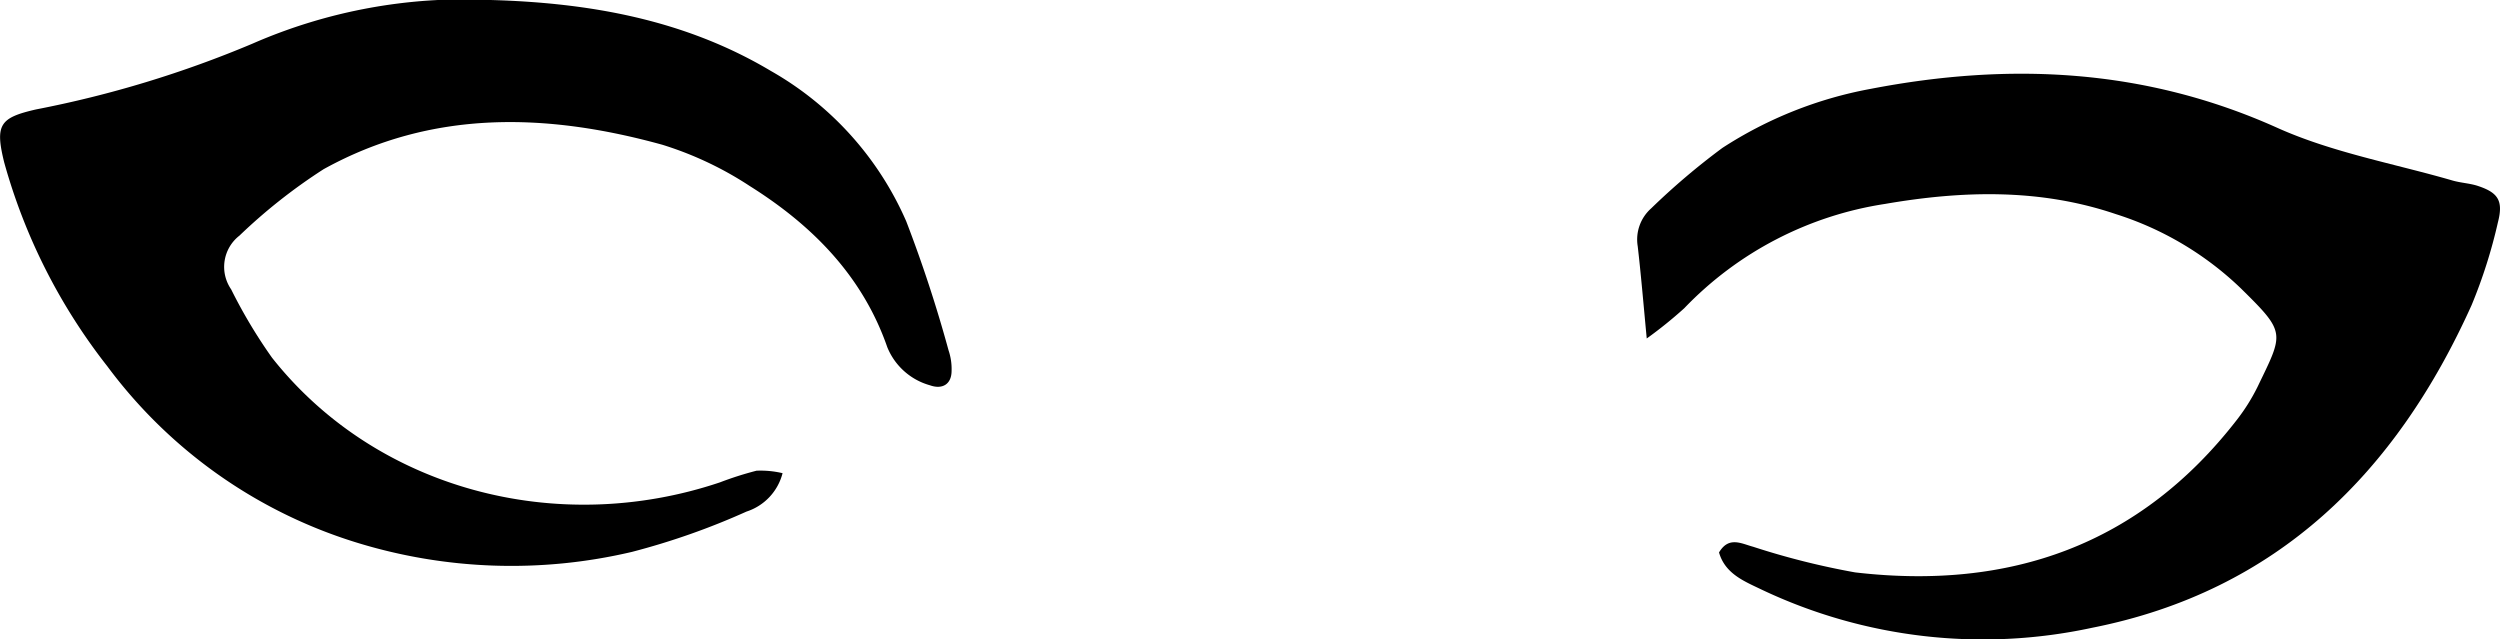 <svg xmlns="http://www.w3.org/2000/svg" viewBox="0 0 171.87 43.94"><g id="Layer_2" data-name="Layer 2"><g id="Layer_1-2" data-name="Layer 1"><path d="M53.8,32.53a3.75,3.75,0,0,1-2.48,2.64,49.41,49.41,0,0,1-7.87,2.77,36.11,36.11,0,0,1-19-.66A33.69,33.69,0,0,1,7.37,25.17a40,40,0,0,1-7.08-14C-.36,8.55,0,8.09,2.49,7.52A75,75,0,0,0,17.36,3,36.35,36.35,0,0,1,33.73,0C40.53.19,47.08,1.35,53,4.88a22,22,0,0,1,9.3,10.33,92.88,92.88,0,0,1,2.91,8.87,4,4,0,0,1,.21,1.41c0,.93-.64,1.3-1.48,1A4.46,4.46,0,0,1,61,23.87c-1.71-4.92-5.18-8.4-9.47-11.09a23.71,23.71,0,0,0-6-2.83c-7.93-2.19-15.83-2.44-23.28,1.68a38,38,0,0,0-5.79,4.57,2.72,2.72,0,0,0-.57,3.69,35.17,35.17,0,0,0,2.81,4.7c7.11,9,19.52,12.36,30.8,8.57a22.84,22.84,0,0,1,2.51-.8A6.55,6.55,0,0,1,53.8,32.53Z"/><path d="M113.21,23.27c-.24-2.54-.4-4.44-.62-6.34a2.86,2.86,0,0,1,.92-2.6,48.12,48.12,0,0,1,4.9-4.16A28,28,0,0,1,128.6,6.11c9.55-1.84,18.84-1.41,27.92,2.66,3.81,1.72,8.06,2.47,12.12,3.65.54.15,1.11.18,1.64.34,1.43.46,1.84,1,1.45,2.51a35,35,0,0,1-1.81,5.7c-5.18,11.51-13.35,19.67-26.1,22.19a35.5,35.5,0,0,1-22.7-2.62c-1.18-.57-2.52-1.08-2.94-2.56.67-1.13,1.53-.61,2.35-.39a52.41,52.41,0,0,0,7,1.76c10.61,1.24,19.57-1.86,26.26-10.5a13.25,13.25,0,0,0,1.4-2.23c1.81-3.76,2-3.71-1.14-6.8a21.94,21.94,0,0,0-8.59-5.1c-5.22-1.77-10.54-1.62-15.87-.7a24.17,24.17,0,0,0-13.8,7.17A29.53,29.53,0,0,1,113.21,23.27Z"/></g></g></svg>